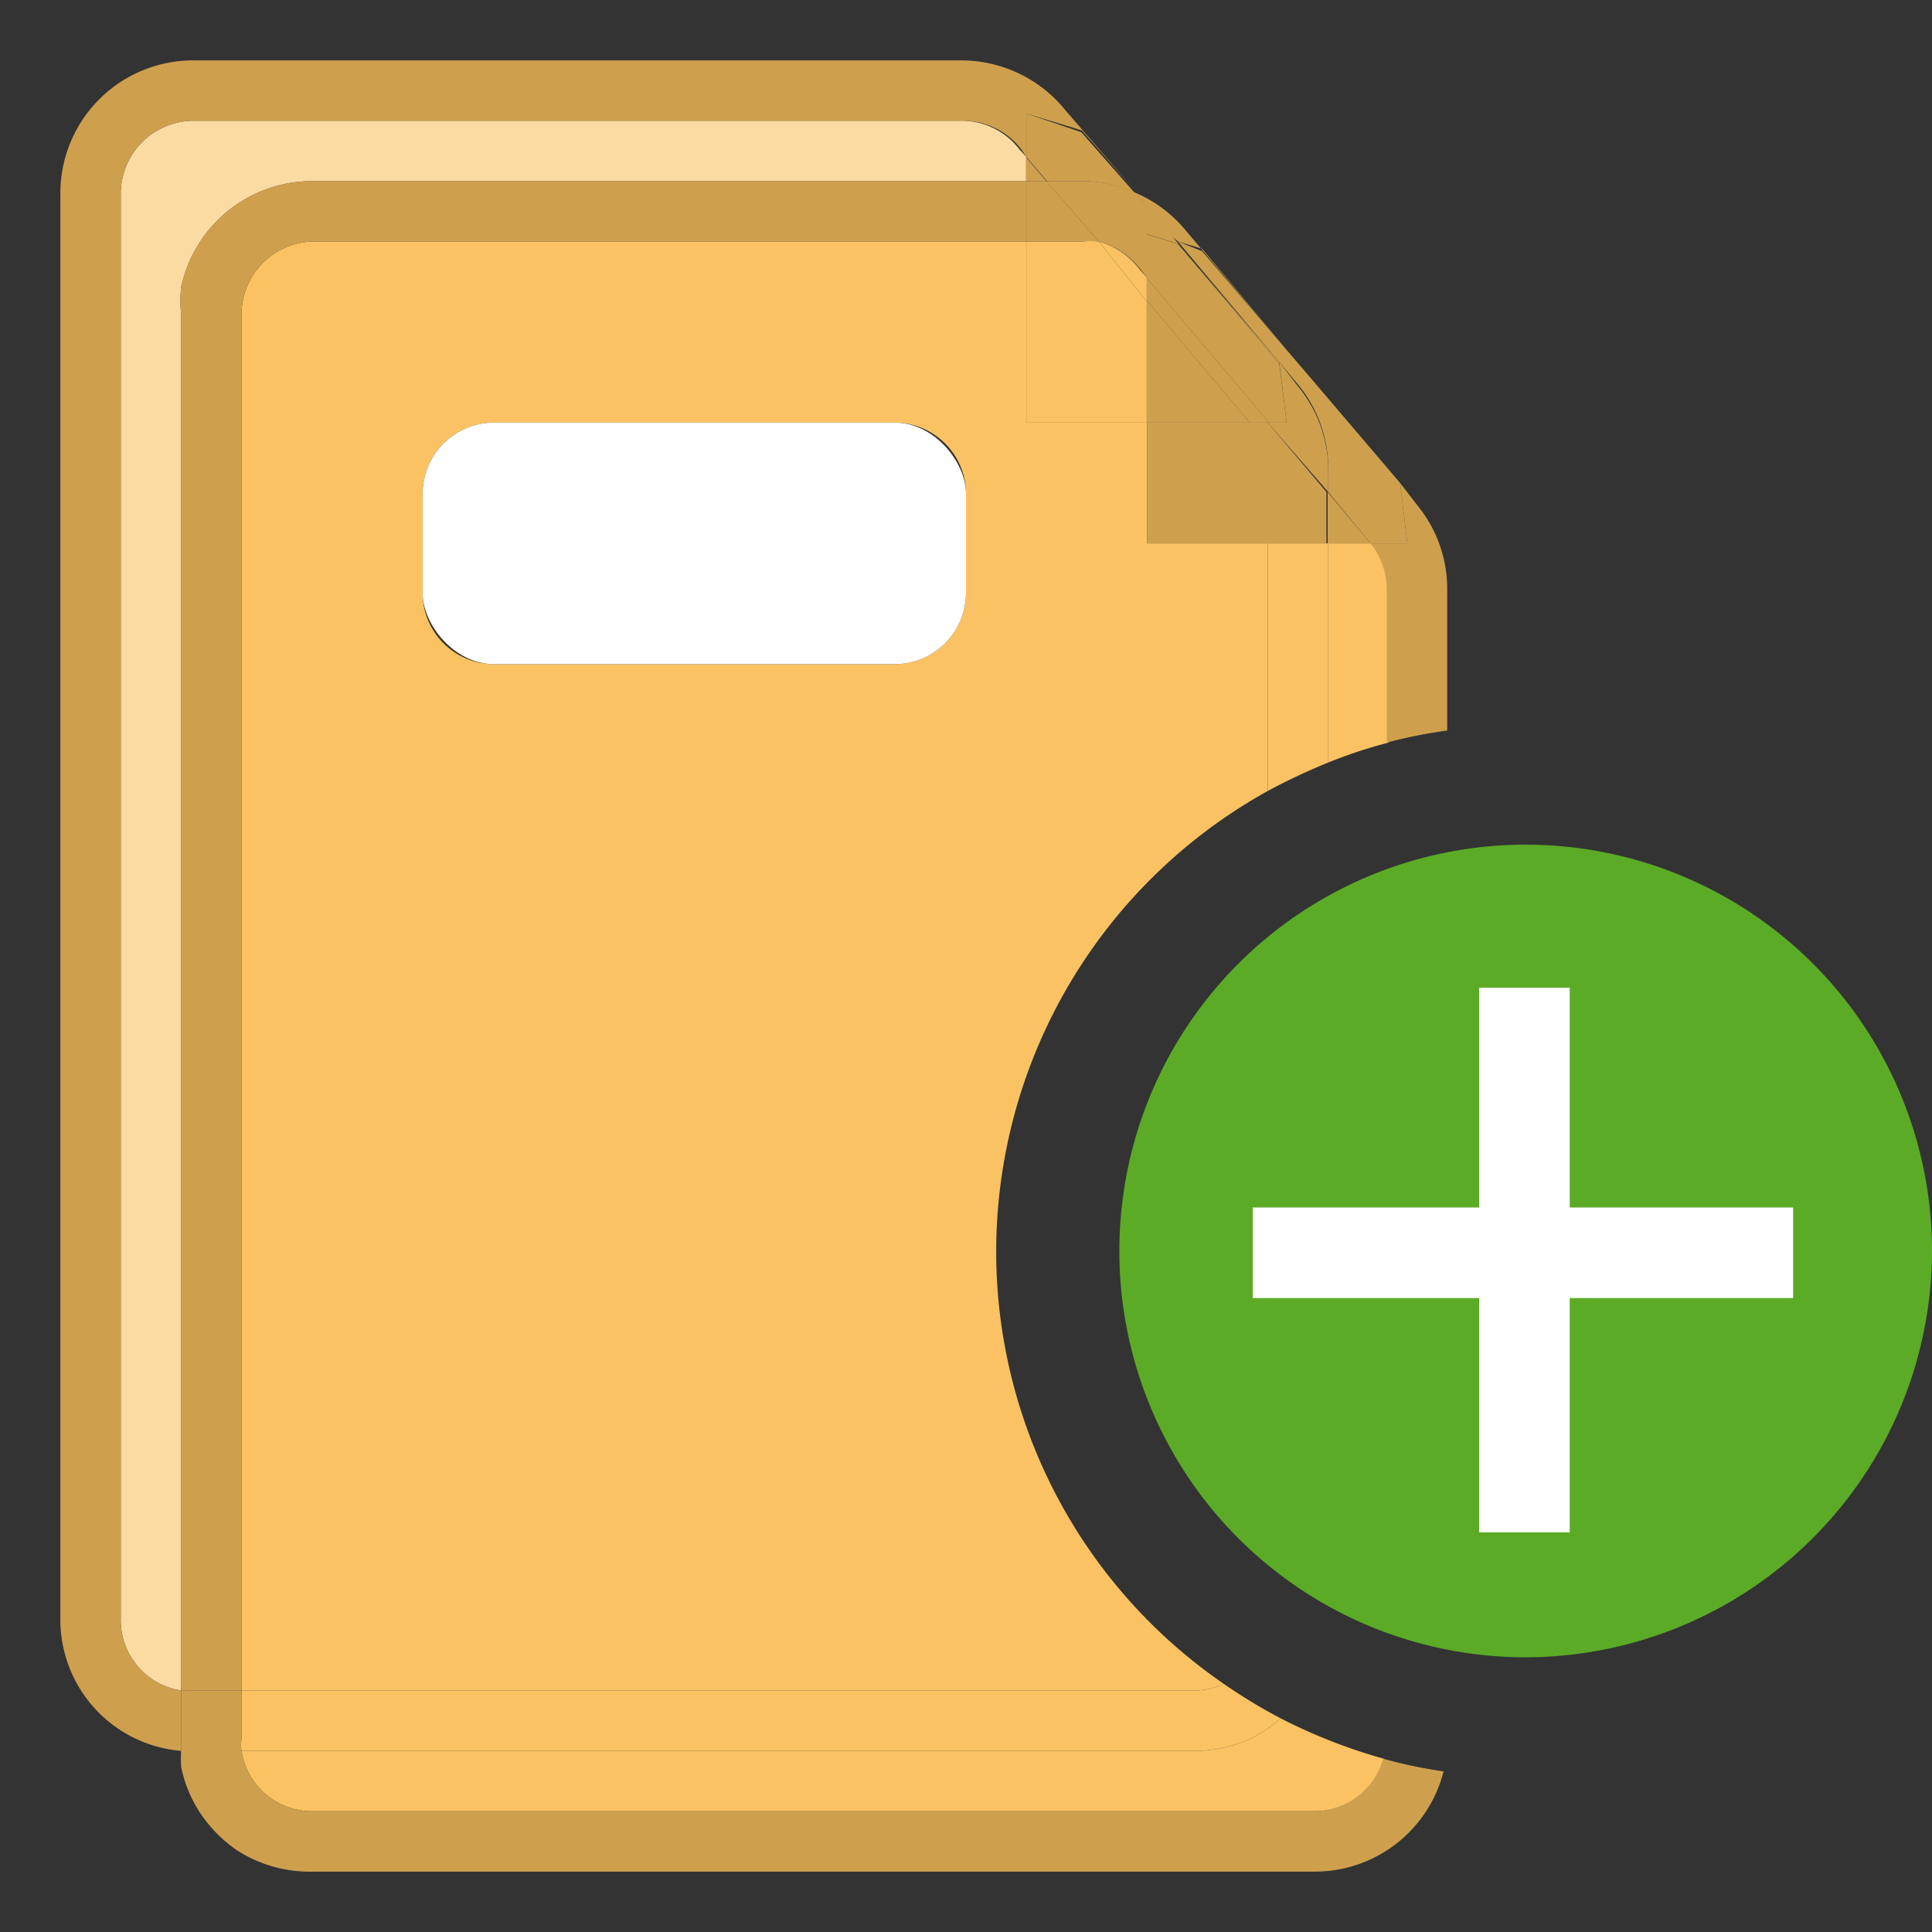 <svg id="f2b6f523-5537-45c1-85e5-2cb4f3afbd74" data-name="Calque 1" xmlns="http://www.w3.org/2000/svg" width="32" height="32" viewBox="0 0 32 32">
  <rect x="0" y="0" width="32" height="32" fill="#333333" stroke="none"/>
  <title>print-73-IconePublicationReferentiel</title>
  <path d="M3,4.76A2.22,2.22,0,0,1,5.19,3H17V2.6l-.11-.12a1.21,1.21,0,0,0-1-.48H3.19A1.21,1.21,0,0,0,2,3.21V26.8A1.18,1.18,0,0,0,3,28V5.21A2.28,2.28,0,0,1,3,4.76Z" style="fill: #fcdba2"/>
  <path d="M3,28A1.18,1.18,0,0,1,2,26.8V3.21A1.21,1.21,0,0,1,3.19,2H15.92a1.21,1.21,0,0,1,1,.48L17,2.6V1.88l.92.28.88,1h0L17.65,1.83A2.22,2.22,0,0,0,15.92,1H3.19A2.2,2.2,0,0,0,1,3.21V26.8A2.18,2.18,0,0,0,3,29c0-.06,0-.12,0-.18Z" style="fill: #cea04e"/>
  <polygon points="17.33 3 16.99 2.6 16.99 3 17.33 3" style="fill: #cea04e"/>
  <path d="M17.93,3a2.11,2.11,0,0,1,.86.19l-.88-1L17,1.88V2.6l.34.4Z" style="fill: #cea04e"/>
  <path d="M22.72,9l0,0H22v3.63a7.81,7.81,0,0,1,1-.33V9.78A1.24,1.24,0,0,0,22.72,9Z" style="fill: #fac262"/>
  <path d="M20.64,28.83a2.27,2.27,0,0,1-.86.17H4a1.18,1.18,0,0,0,1.16,1H21.78a1.19,1.19,0,0,0,1.14-.87,9.07,9.07,0,0,1-1.71-.67A2.15,2.15,0,0,1,20.64,28.83Z" style="fill: #fac262"/>
  <path d="M3.36,30a2.28,2.28,0,0,0,.6.6A2.28,2.28,0,0,1,3.36,30Z" style="fill: #fac262"/>
  <path d="M3,29a2.06,2.06,0,0,0,0,.26A2.06,2.06,0,0,1,3,29Z" style="fill: #fac262"/>
  <path d="M3.36,30A2.14,2.14,0,0,1,3,29.24,2.14,2.14,0,0,0,3.36,30Z" style="fill: #fac262"/>
  <path d="M3.36,4A2.16,2.16,0,0,0,3,4.76,2.16,2.16,0,0,1,3.36,4Z" style="fill: #fac262"/>
  <path d="M16.5,20.72A8.73,8.73,0,0,1,21,13.1V9H19V7H17V4H5.19A1.21,1.21,0,0,0,4,5.21V28H19.78a1.17,1.17,0,0,0,.49-.11A8.69,8.69,0,0,1,16.5,20.72ZM16,9.82A1.18,1.18,0,0,1,14.82,11H8.18A1.18,1.18,0,0,1,7,9.82V8.18A1.18,1.18,0,0,1,8.18,7h6.64A1.18,1.18,0,0,1,16,8.18Z" style="fill: #fac262"/>
  <path d="M3.36,4a2.14,2.14,0,0,1,.6-.6A2.14,2.14,0,0,0,3.36,4Z" style="fill: #fac262"/>
  <path d="M3,4.76a2.28,2.28,0,0,0,0,.45V28H3V5.21A2.28,2.28,0,0,1,3,4.76Z" style="fill: #fac262"/>
  <path d="M20.64,28.83a2.15,2.15,0,0,0,.57-.37h0A2.15,2.15,0,0,1,20.64,28.83Z" style="fill: #fac262"/>
  <path d="M3,28.8V28H3v.84c0,.06,0,.12,0,.18H3C3,28.92,3,28.86,3,28.8Z" style="fill: #fac262"/>
  <path d="M21,13.1a10.2,10.2,0,0,1,1-.47V9H21Z" style="fill: #fac262"/>
  <path d="M20.64,28.83a2.15,2.15,0,0,0,.57-.37,9,9,0,0,1-.94-.57,1.17,1.17,0,0,1-.49.11H4v.8A.71.71,0,0,0,4,29H19.78A2.27,2.27,0,0,0,20.64,28.83Z" style="fill: #fac262"/>
  <path d="M19,7V5L18.2,4a1.24,1.24,0,0,0-.27,0H17V7Z" style="fill: #fac262"/>
  <path d="M19,4.6l-.11-.12A1.28,1.28,0,0,0,18.2,4L19,5Z" style="fill: #fac262"/>
  <path d="M19.51,4l.4.12L21.4,5.9,19.65,3.83a2.2,2.2,0,0,0-.85-.64l.59.71Z" style="fill: #cea04e"/>
  <path d="M21.78,30H5.19A1.18,1.18,0,0,1,4,29H3.19L3,29a2.06,2.06,0,0,0,0,.26,2.14,2.14,0,0,0,.33.79,2.28,2.28,0,0,0,.6.6A2.23,2.23,0,0,0,5.19,31H21.78a2.2,2.2,0,0,0,2.13-1.66,7.9,7.9,0,0,1-1-.21A1.19,1.19,0,0,1,21.78,30Z" style="fill: #cea04e"/>
  <path d="M22.7,9l0,0a1.24,1.24,0,0,1,.27.76V12.3a8,8,0,0,1,1-.2V9.78A2.18,2.18,0,0,0,23.5,8.4L23.19,8l.12,1Z" style="fill: #cea04e"/>
  <path d="M4,28V5.21A1.21,1.21,0,0,1,5.19,4H17V3H5.19A2.22,2.22,0,0,0,3,4.76a2.28,2.28,0,0,0,0,.45V28a1.18,1.18,0,0,0,.2,0Z" style="fill: #cea04e"/>
  <path d="M4,28h-.8A1.18,1.18,0,0,1,3,28v.84c0,.06,0,.12,0,.18l.19,0H4a.71.71,0,0,1,0-.2Z" style="fill: #cea04e"/>
  <polygon points="19.39 3.9 18.8 3.19 18.79 3.19 19.39 3.9" style="fill: #cea04e"/>
  <polygon points="19.51 4.04 19.39 3.9 19.51 4.04 19.51 4.04" style="fill: #cea04e"/>
  <path d="M18.2,4l-.87-1H17V4h.94A1.24,1.24,0,0,1,18.2,4Z" style="fill: #cea04e"/>
  <path d="M17.33,3l.87,1a1.28,1.28,0,0,1,.68.45L19,4.6V3.88l.52.16-.12-.14-.6-.71A2.11,2.11,0,0,0,17.93,3Z" style="fill: #cea04e"/>
  <polygon points="23.19 8.01 21.4 5.9 23.19 8.03 23.19 8.01" style="fill: #cea04e"/>
  <polygon points="22.7 9 21.99 8.15 21.99 9 22.7 9" style="fill: #cea04e"/>
  <path d="M19,9h2V7.78A1.24,1.24,0,0,0,20.72,7l0,0H19Z" style="fill: #cea04e"/>
  <path d="M20.7,7l0,0a1.24,1.24,0,0,1,.27.76V9h1V8.15L21,7Z" style="fill: #cea04e"/>
  <polygon points="18.99 7 20.7 7 18.99 4.97 18.99 7" style="fill: #cea04e"/>
  <polygon points="20.7 7 21.02 7 18.99 4.6 18.99 4.97 20.7 7" style="fill: #cea04e"/>
  <path d="M19.51,4l1.68,2V6l.31.37A2.18,2.18,0,0,1,22,7.78v.37L22.7,9h.61l-.12-1L21.4,5.9,19.91,4.16Z" style="fill: #cea04e"/>
  <path d="M21,7l1,1.15V7.78A2.18,2.18,0,0,0,21.5,6.4L21.19,6l.12,1Z" style="fill: #cea04e"/>
  <polygon points="21.19 6.03 21.19 6 19.51 4.04 19.51 4.04 21.19 6.03" style="fill: #cea04e"/>
  <polygon points="18.99 3.88 18.99 4.6 21.02 7 21.31 7 21.19 6.03 19.51 4.04 18.99 3.88" style="fill: #cea04e"/>
  <rect x="7" y="7" width="9" height="4" rx="1.18" style="fill: #fff"/>
  <path d="M21.21,28.46l.13-.1-.13.1Z" style="fill: #bf3628"/>
  <path d="M25.22,27.45A6.73,6.73,0,1,1,32,20.72a6.74,6.74,0,0,1-6.73,6.73" style="fill: #5bab26"/>
  <rect x="24.5" y="16.36" width="1.5" height="9.02" style="fill: #fff"/>
  <rect x="20.75" y="20" width="8.95" height="1.5" style="fill: #fff"/>
  <path d="M32,20.72s0,.05,0,.08,0-.05,0-.08Z" style="fill: none"/>
</svg>
